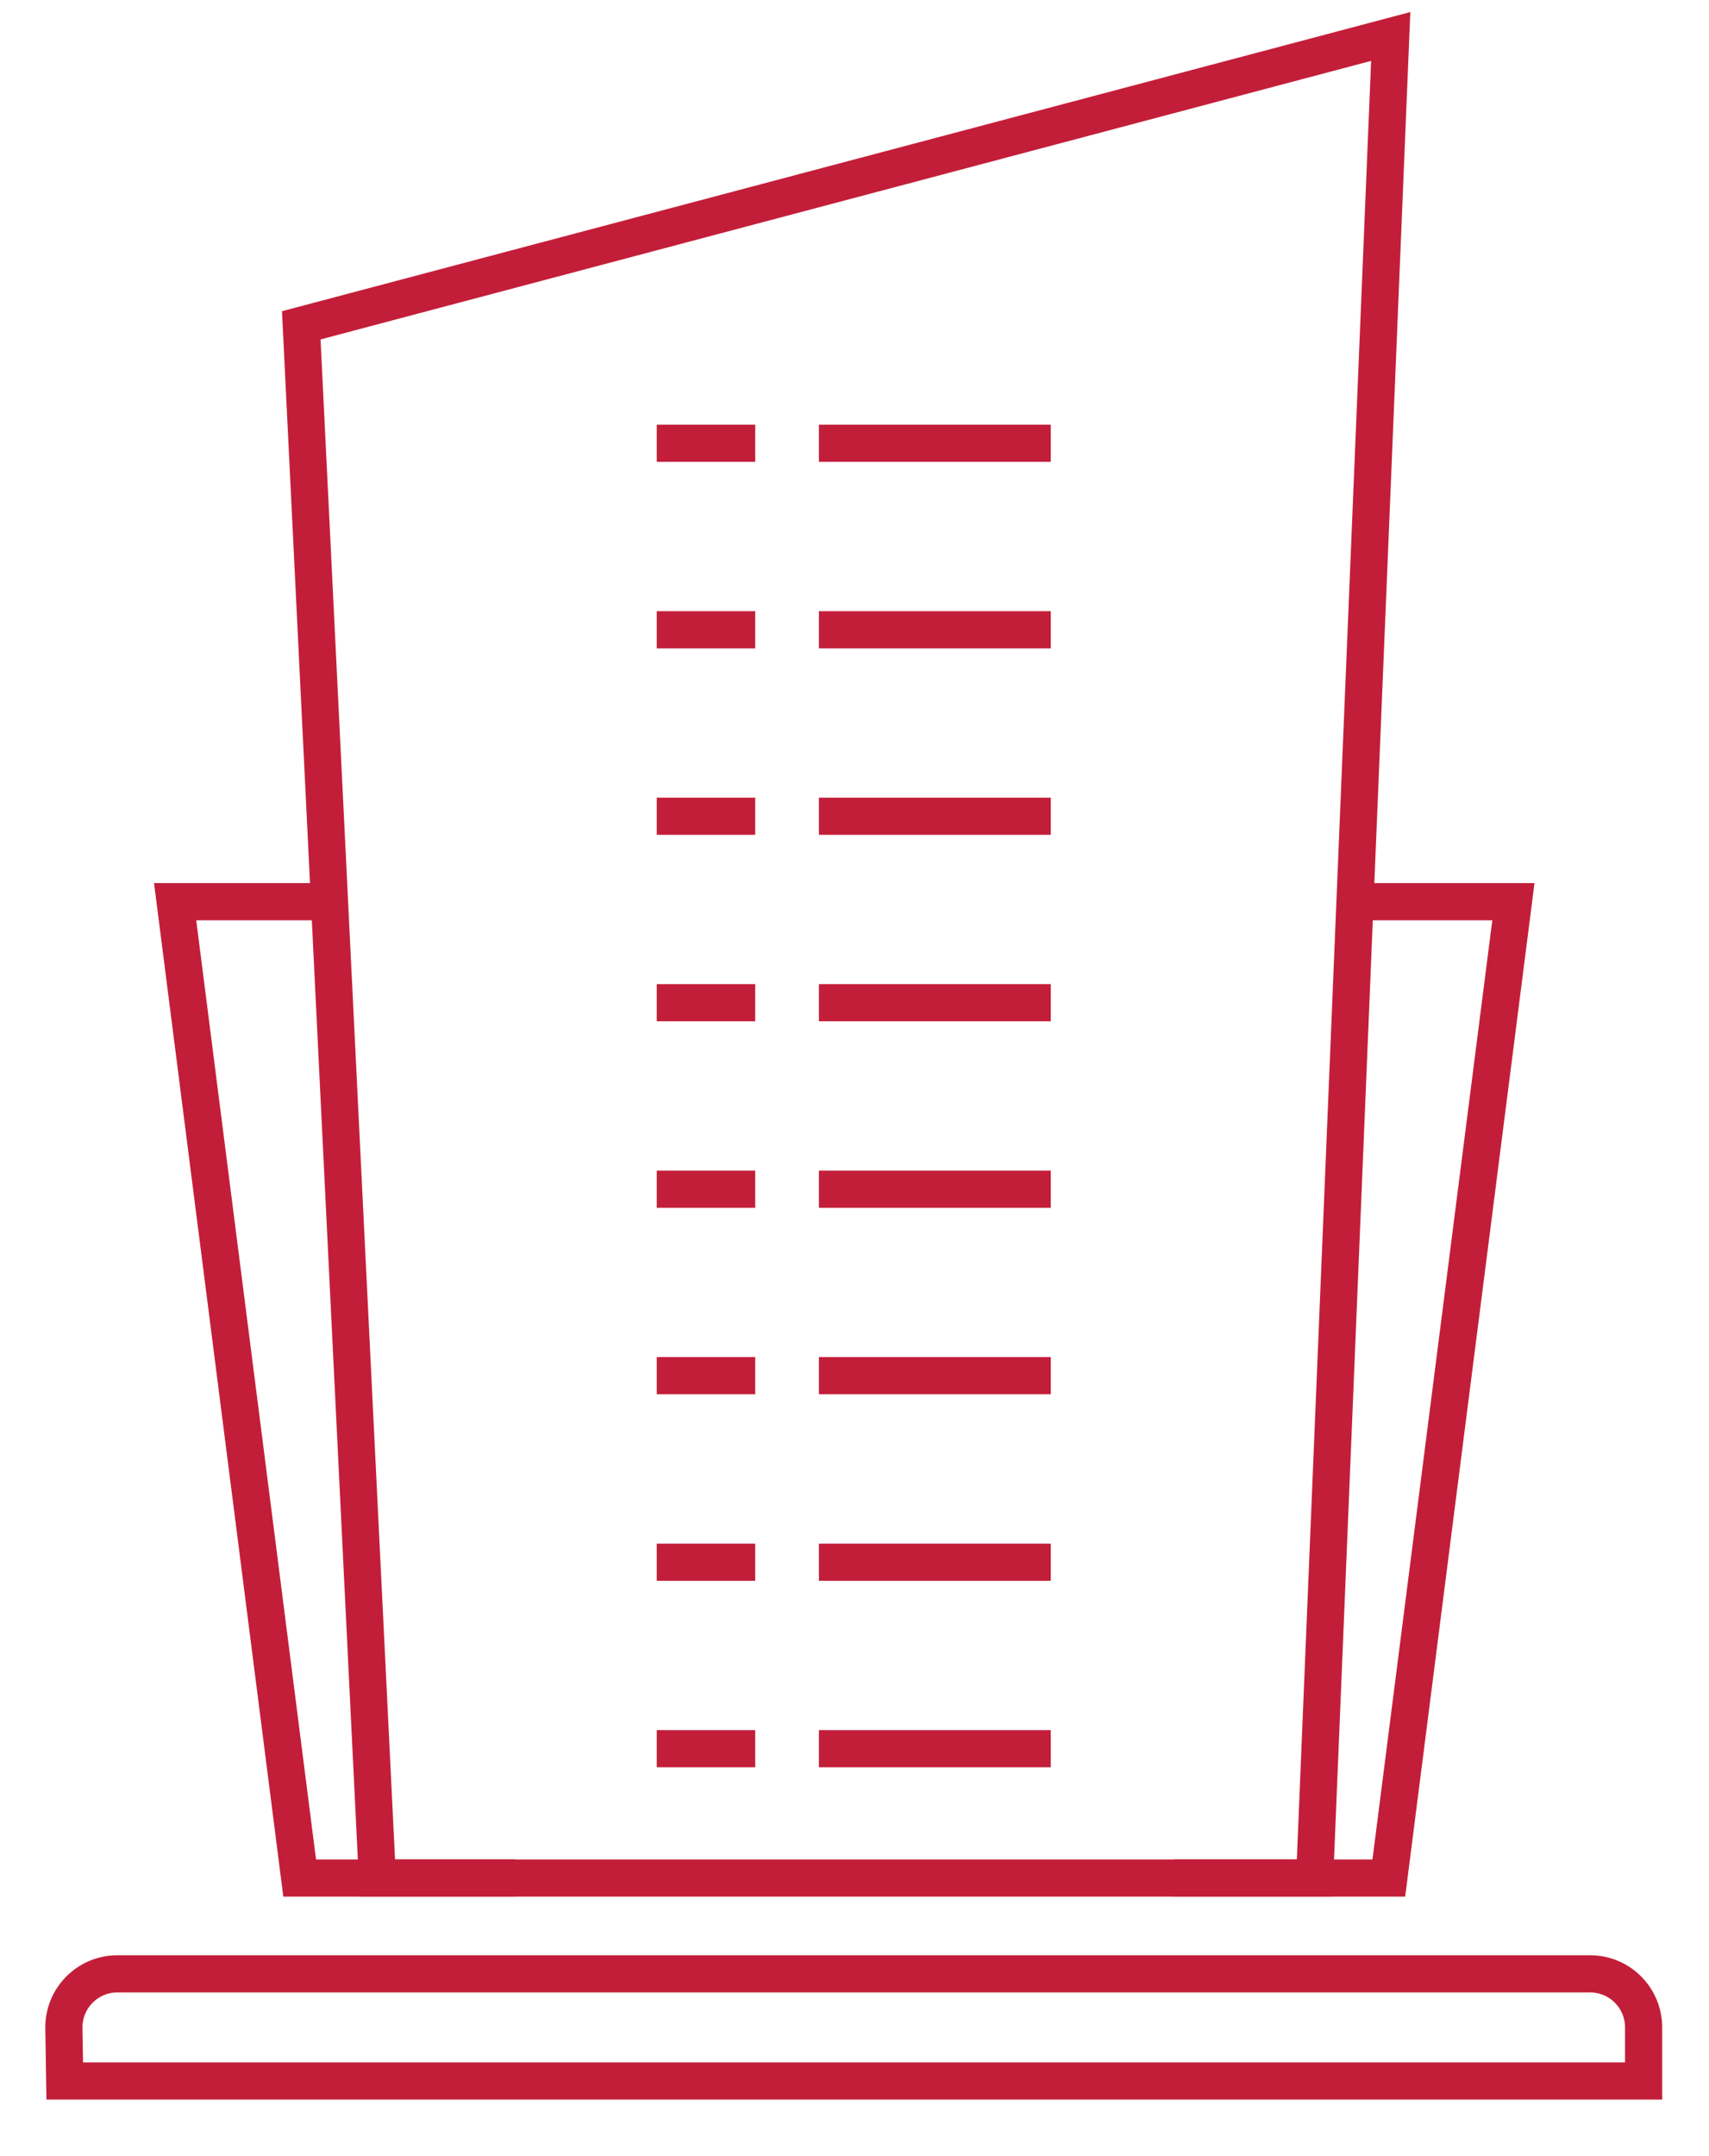 <svg width="46" height="58" viewBox="0 0 46 58" fill="none" xmlns="http://www.w3.org/2000/svg">
<path d="M44.24 54.539C44.24 53.742 43.596 53.097 42.801 53.097H3.159C2.364 53.097 1.719 53.742 1.719 54.539L1.742 55.98H44.24V54.539Z" stroke="#C31E39" stroke-miterlimit="10"/>
<path d="M37.433 0.981L8.109 8.751L10.157 50.52H35.386L37.433 0.981Z" stroke="#C31E39" stroke-miterlimit="10"/>
<path d="M31.584 50.52H37.382L40.735 24.256H36.466" stroke="#C31E39" stroke-miterlimit="10"/>
<path d="M13.864 50.52H8.066L4.714 24.256H8.982" stroke="#C31E39" stroke-miterlimit="10"/>
<path d="M17.677 47.04H20.328" stroke="#C31E39" stroke-miterlimit="10"/>
<path d="M17.677 42.024H20.328" stroke="#C31E39" stroke-miterlimit="10"/>
<path d="M17.677 37.006H20.328" stroke="#C31E39" stroke-miterlimit="10"/>
<path d="M17.677 31.99H20.328" stroke="#C31E39" stroke-miterlimit="10"/>
<path d="M17.677 26.973H20.328" stroke="#C31E39" stroke-miterlimit="10"/>
<path d="M17.677 21.957H20.328" stroke="#C31E39" stroke-miterlimit="10"/>
<path d="M17.677 16.941H20.328" stroke="#C31E39" stroke-miterlimit="10"/>
<path d="M17.677 11.924H20.328" stroke="#C31E39" stroke-miterlimit="10"/>
<path d="M22.042 47.04H28.283" stroke="#C31E39" stroke-miterlimit="10"/>
<path d="M22.042 42.024H28.283" stroke="#C31E39" stroke-miterlimit="10"/>
<path d="M22.042 37.006H28.283" stroke="#C31E39" stroke-miterlimit="10"/>
<path d="M22.042 31.99H28.283" stroke="#C31E39" stroke-miterlimit="10"/>
<path d="M22.042 26.973H28.283" stroke="#C31E39" stroke-miterlimit="10"/>
<path d="M22.042 21.957H28.283" stroke="#C31E39" stroke-miterlimit="10"/>
<path d="M22.042 16.941H28.283" stroke="#C31E39" stroke-miterlimit="10"/>
<path d="M22.042 11.924H28.283" stroke="#C31E39" stroke-miterlimit="10"/>
</svg>
